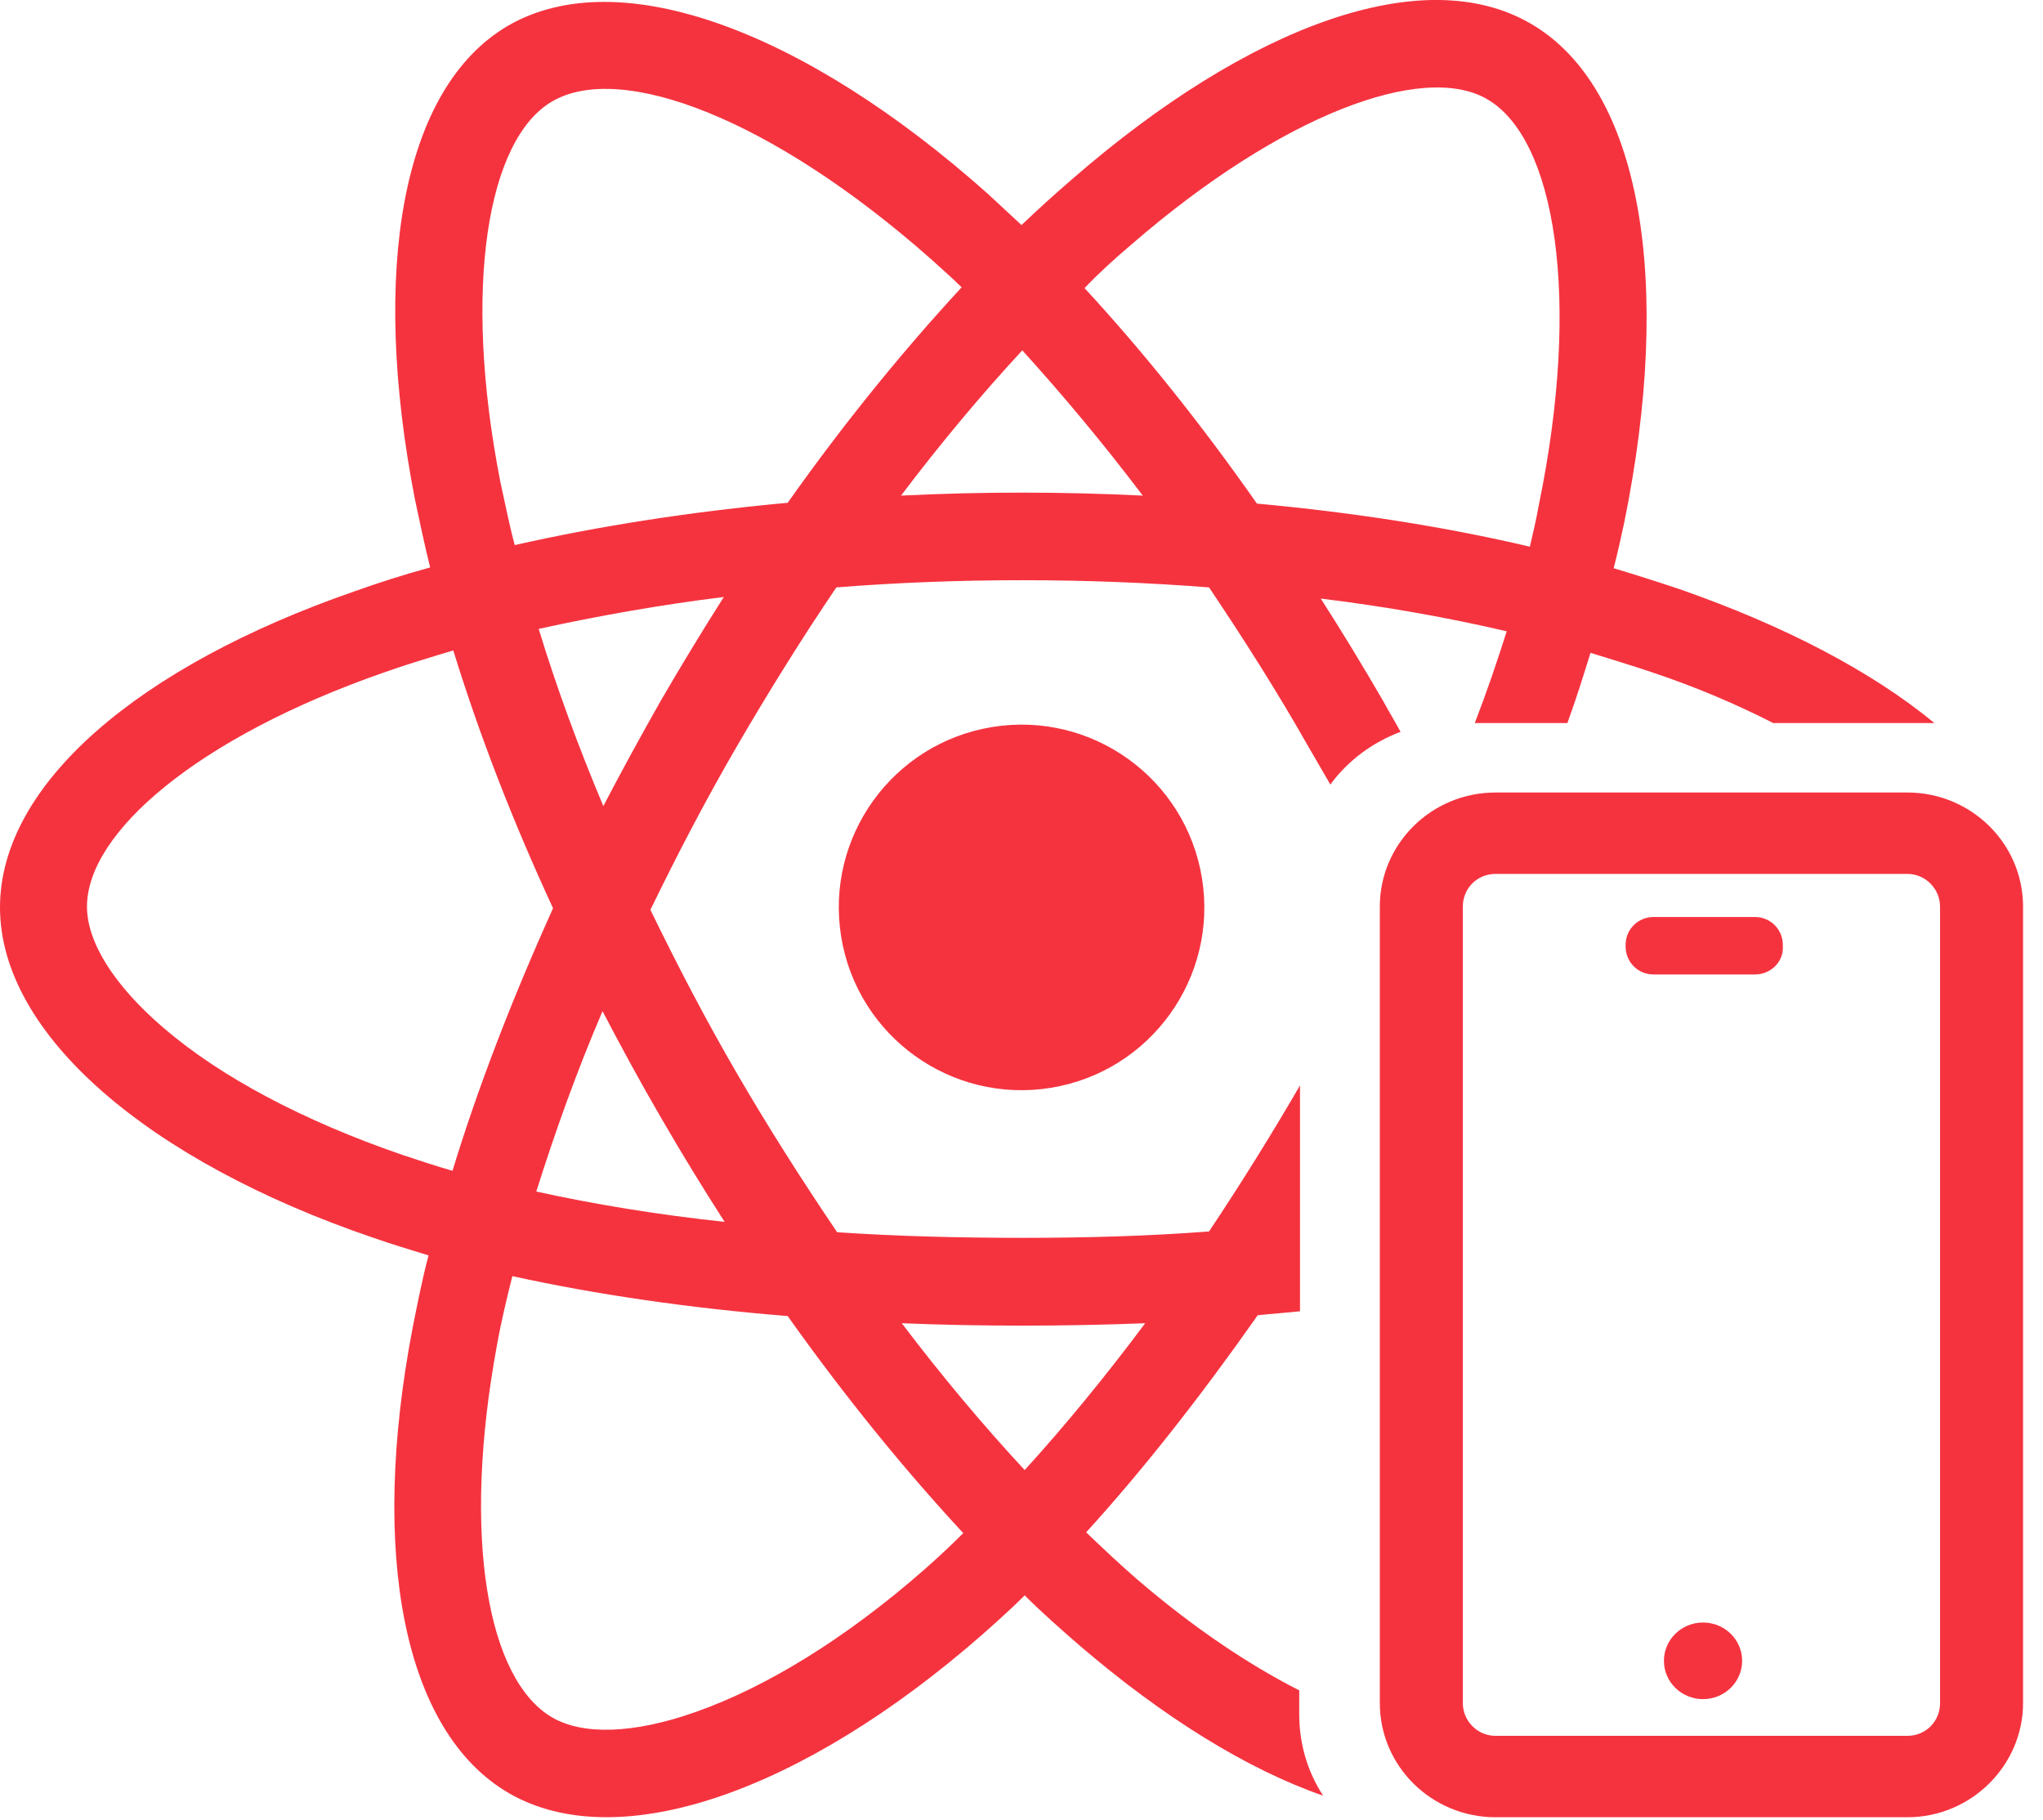 <svg xmlns="http://www.w3.org/2000/svg" viewBox="0 0 256 228"><style>.st0{fill:#f5333f}</style><path class="st0" d="M162.8 214.8v-3c-6.3-3.2-13.2-7.8-20.3-13.9-2.2-1.9-4.3-3.9-6.4-5.9 7.2-7.9 14.4-17.1 21.5-27.2 1.8-.2 3.5-.3 5.3-.5V136c-3.6 6.2-7.4 12.3-11.4 18.3-7.8.6-15.6.8-23.4.8-8 0-15.7-.2-23.2-.7-4.4-6.5-8.6-13.1-12.5-19.8-3.9-6.7-7.5-13.6-10.9-20.6 3.4-7 7-13.9 10.9-20.6 3.9-6.7 8-13.3 12.4-19.8 7.6-.6 15.4-.9 23.3-.9s15.7.3 23.4.9c4.3 6.4 8.5 13 12.3 19.7 1 1.7 1.9 3.3 2.9 5 2.2-3 5.3-5.3 8.8-6.6-.7-1.3-1.5-2.6-2.2-3.9-2.5-4.3-5.1-8.6-7.8-12.8 8.2 1 16 2.4 23.3 4.1-1.2 3.8-2.5 7.6-4 11.5h11.6c1.1-3 2-5.9 2.9-8.8 2.6.8 5.2 1.6 7.6 2.4 5.7 1.9 10.8 4.1 15.3 6.4h20.2c-7.9-6.5-18.8-12.2-32-16.8-2.7-.9-5.5-1.8-8.2-2.6.5-1.9.9-3.8 1.3-5.6 6.2-30.3 2.2-54.7-11.8-62.7-13.4-7.7-35.2.3-57.3 19.5-2.2 1.9-4.3 3.8-6.4 5.8l-4.2-3.9C100.8 3.8 77.6-4.8 63.7 3.2 50.3 11 46.4 33.9 52 62.6c.6 2.8 1.2 5.7 1.9 8.5-3.3.9-6.4 1.9-9.5 3C17.3 83.5 0 98.3 0 113.7c0 15.9 18.6 31.8 46.8 41.4 2.3.8 4.6 1.5 6.9 2.2-.8 3-1.4 6.1-2 9.1-5.4 28.2-1.2 50.6 12.1 58.3 13.7 7.9 36.8-.2 59.3-19.9 1.8-1.6 3.6-3.2 5.3-4.9 2.2 2.2 4.6 4.3 6.9 6.3 10.5 9 21 15.5 30.5 18.8-1.9-2.9-3-6.4-3-10.2zm-80-74.8c2.6 4.5 5.3 8.9 8 13.1-8.4-.9-16.3-2.2-23.6-3.8 2.3-7.3 5-14.9 8.3-22.6 2.4 4.6 4.8 9 7.3 13.3zm0-52.2c-2.5 4.4-4.9 8.8-7.2 13.2-3.2-7.6-5.9-15-8.1-22.2 7.3-1.6 15.1-3 23.2-4-2.8 4.4-5.4 8.7-7.9 13zm58.9-57.1c18.9-16.4 36.6-22.9 44.6-18.3 8.6 4.9 11.9 24.9 6.5 51-.3 1.7-.7 3.4-1.1 5.1-10.6-2.5-22.2-4.3-34.2-5.4-7-10-14.3-19.1-21.6-27 1.8-1.9 3.8-3.7 5.8-5.4zm-13.6 13.2c5 5.5 10.1 11.6 15.1 18.2-10.1-.5-20.2-.5-30.3 0 5-6.6 10.1-12.7 15.2-18.2zM69.2 12.7c8.6-5 27.5 2.1 47.5 19.8 1.3 1.2 2.6 2.3 3.8 3.5-7.4 8-14.8 17.1-21.8 27-12 1.1-23.6 2.9-34.2 5.3-.7-2.6-1.2-5.2-1.8-7.9-4.8-24.5-1.6-43 6.5-47.7zm-12.5 134c-2.1-.6-4.2-1.3-6.3-2-12.5-4.3-22.8-9.8-29.9-15.9-6.3-5.4-9.6-10.8-9.6-15.2 0-9.3 13.9-21.2 37.1-29.3 2.8-1 5.8-1.9 8.8-2.8 3.2 10.4 7.4 21.3 12.5 32.3-5.1 11.3-9.4 22.4-12.6 32.9zm59.2 49.9c-9.9 8.7-19.9 14.8-28.7 17.9-7.9 2.8-14.2 2.9-18 .7-8.1-4.7-11.4-22.6-6.9-46.8.5-2.8 1.2-5.7 1.9-8.5 10.5 2.3 22.1 4 34.5 5 7.1 10 14.5 19.1 22 27.2-1.5 1.5-3.1 3-4.8 4.5zm12.5-12.4c-5.2-5.6-10.4-11.8-15.4-18.4 4.9.2 9.9.3 15 .3 5.2 0 10.4-.1 15.5-.3-5 6.7-10.1 12.9-15.1 18.4z"/><ellipse transform="rotate(-9.213 127.997 113.645)" class="st0" cx="128" cy="113.7" rx="22.9" ry="22.9"/><path class="st0" d="M239 227.7h-51.6c-8 0-14.5-6.4-14.5-14.3v-99.8c0-7.9 6.5-14.3 14.5-14.3H239c8 0 14.5 6.4 14.5 14.3v99.8c0 7.8-6.5 14.3-14.5 14.3zm-51.6-118.2c-2.3 0-4.1 1.8-4.1 4.1v99.8c0 2.2 1.8 4.1 4.1 4.1H239c2.3 0 4.1-1.8 4.1-4.1v-99.8c0-2.2-1.8-4.1-4.1-4.1h-51.6z"/><path class="st0" d="M219.9 122.1h-12.7c-2 0-3.5-1.6-3.5-3.5v-.2c0-2 1.6-3.5 3.5-3.5h12.7c2 0 3.5 1.6 3.5 3.5v.2c.1 1.9-1.5 3.5-3.5 3.5z"/><ellipse class="st0" cx="213.4" cy="208.1" rx="4.9" ry="4.8"/></svg>